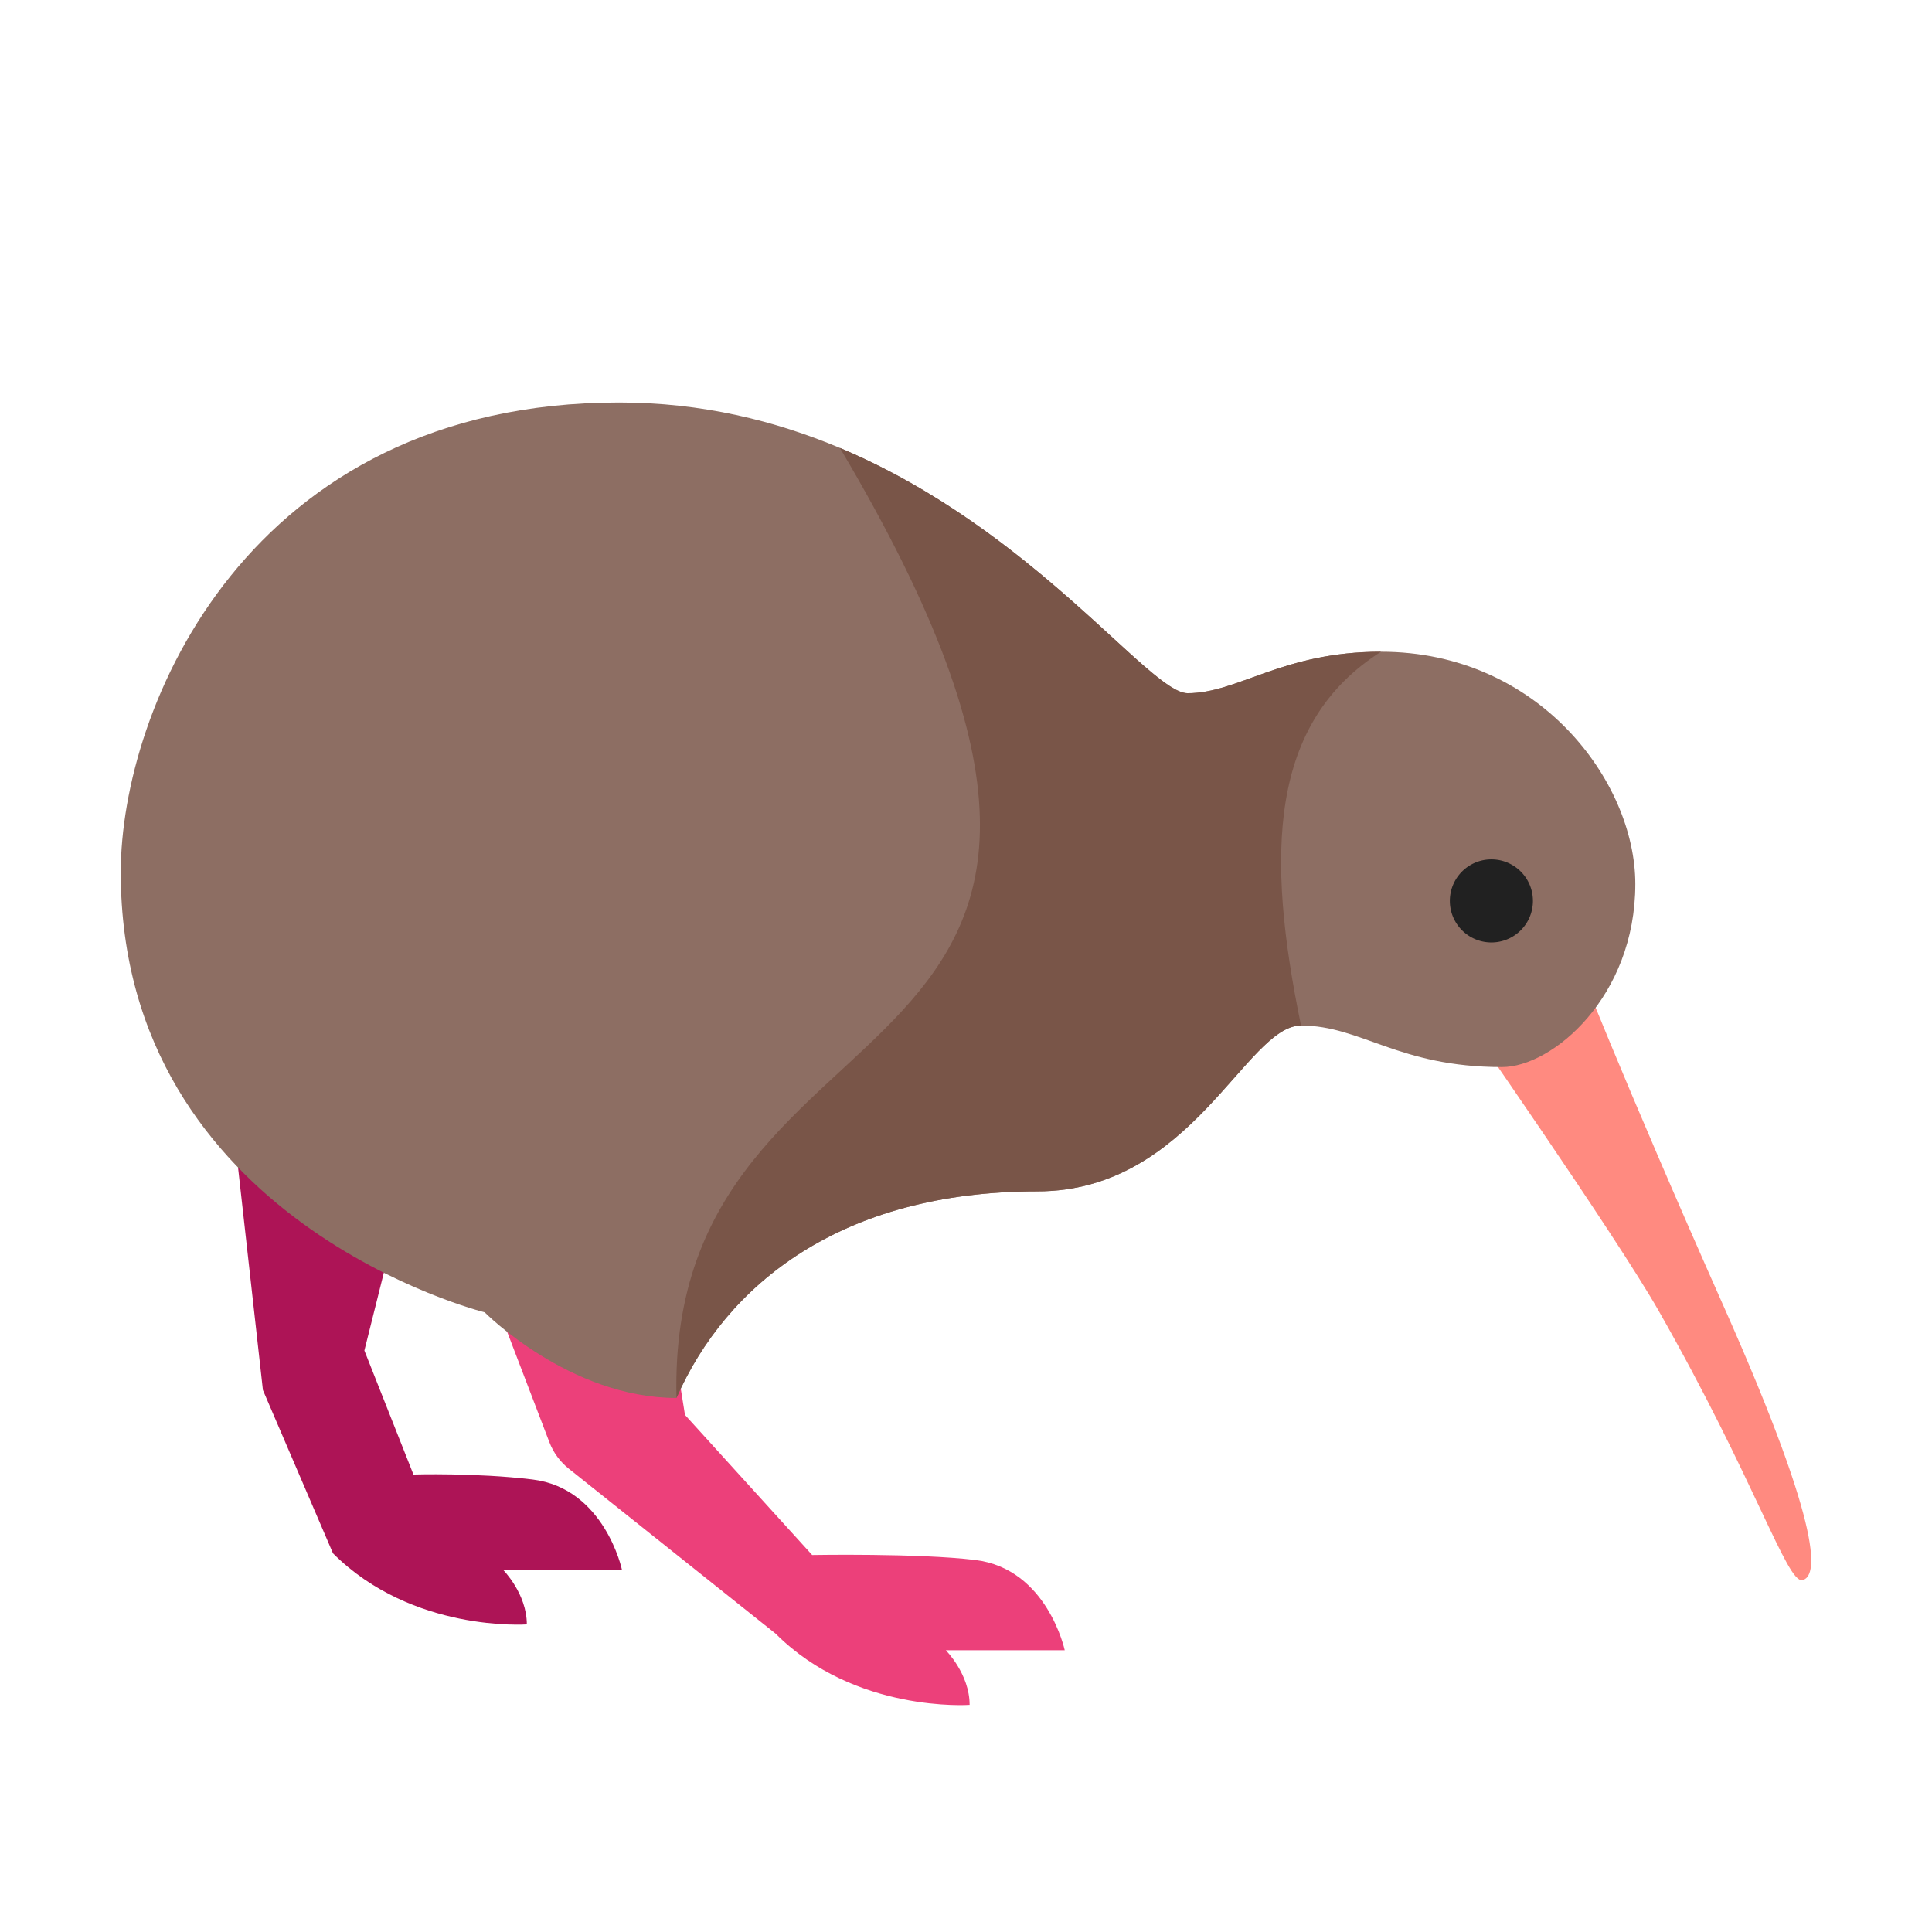 <svg xmlns="http://www.w3.org/2000/svg" viewBox="0 0 48 48" width="50" height="50"><path fill="#ad1456" d="M13.227,36.757c-1.417-0.171-2.955-0.123-2.955-0.123l-1.219-3.08l1.507-6.027l-4.926-1.029l0.898,8.038l1.741,4.056c1.973,1.973,4.816,1.766,4.816,1.766c0-0.767-0.592-1.358-0.592-1.358h2.955C15.453,39,15.02,36.973,13.227,36.757z"/><path fill="#ff8a80" d="M36.218,25.065c0,0,3.911,5.606,4.99,7.5c2.393,4.201,3.189,6.775,3.572,6.692c0.351-0.076,0.611-1.026-1.949-6.786c-2.539-5.712-3.712-8.743-3.712-8.743L36.218,25.065z"/><path fill="#ec407a" d="M24.227,38.757c-1.417-0.171-4.049-0.123-4.049-0.123l-3.16-3.481l-0.78-4.87l-5.46-1.955l2.871,7.502c0.099,0.259,0.265,0.486,0.482,0.659l5.143,4.102c1.973,1.973,4.816,1.766,4.816,1.766c0-0.767-0.592-1.358-0.592-1.358h2.955C26.453,41,26.02,38.973,24.227,38.757z"/><path fill="#8d6e63" d="M3,21.673C3,17.603,6.15,10,15.382,10c8.189,0,12.866,7.223,14.123,7.223s2.352-1.031,4.806-1.031c3.92,0,6.318,3.227,6.318,5.771c0,2.799-2.057,4.548-3.314,4.548c-2.574,0-3.498-1.032-4.991-1.032c-1.368,0-2.713,4.12-6.552,4.12c-4.888,0-7.734,2.326-8.965,5.133c-2.659,0-4.766-2.128-4.766-2.128S3,30.361,3,21.673z"/><path fill="#795548" d="M20.867,11.129c4.829,2.031,7.695,6.094,8.638,6.094c1.258,0,2.352-1.031,4.806-1.031c-2.777,1.767-2.87,5.015-1.987,9.287c-1.368,0-2.713,4.12-6.552,4.12c-4.888,0-7.734,2.326-8.965,5.133C16.54,23.968,30.7,27.682,20.867,11.129z"/><path fill="#212121" d="M37.053 21.351A1.032 1.032 0 1 0 37.053 23.415A1.032 1.032 0 1 0 37.053 21.351Z"/></svg>
